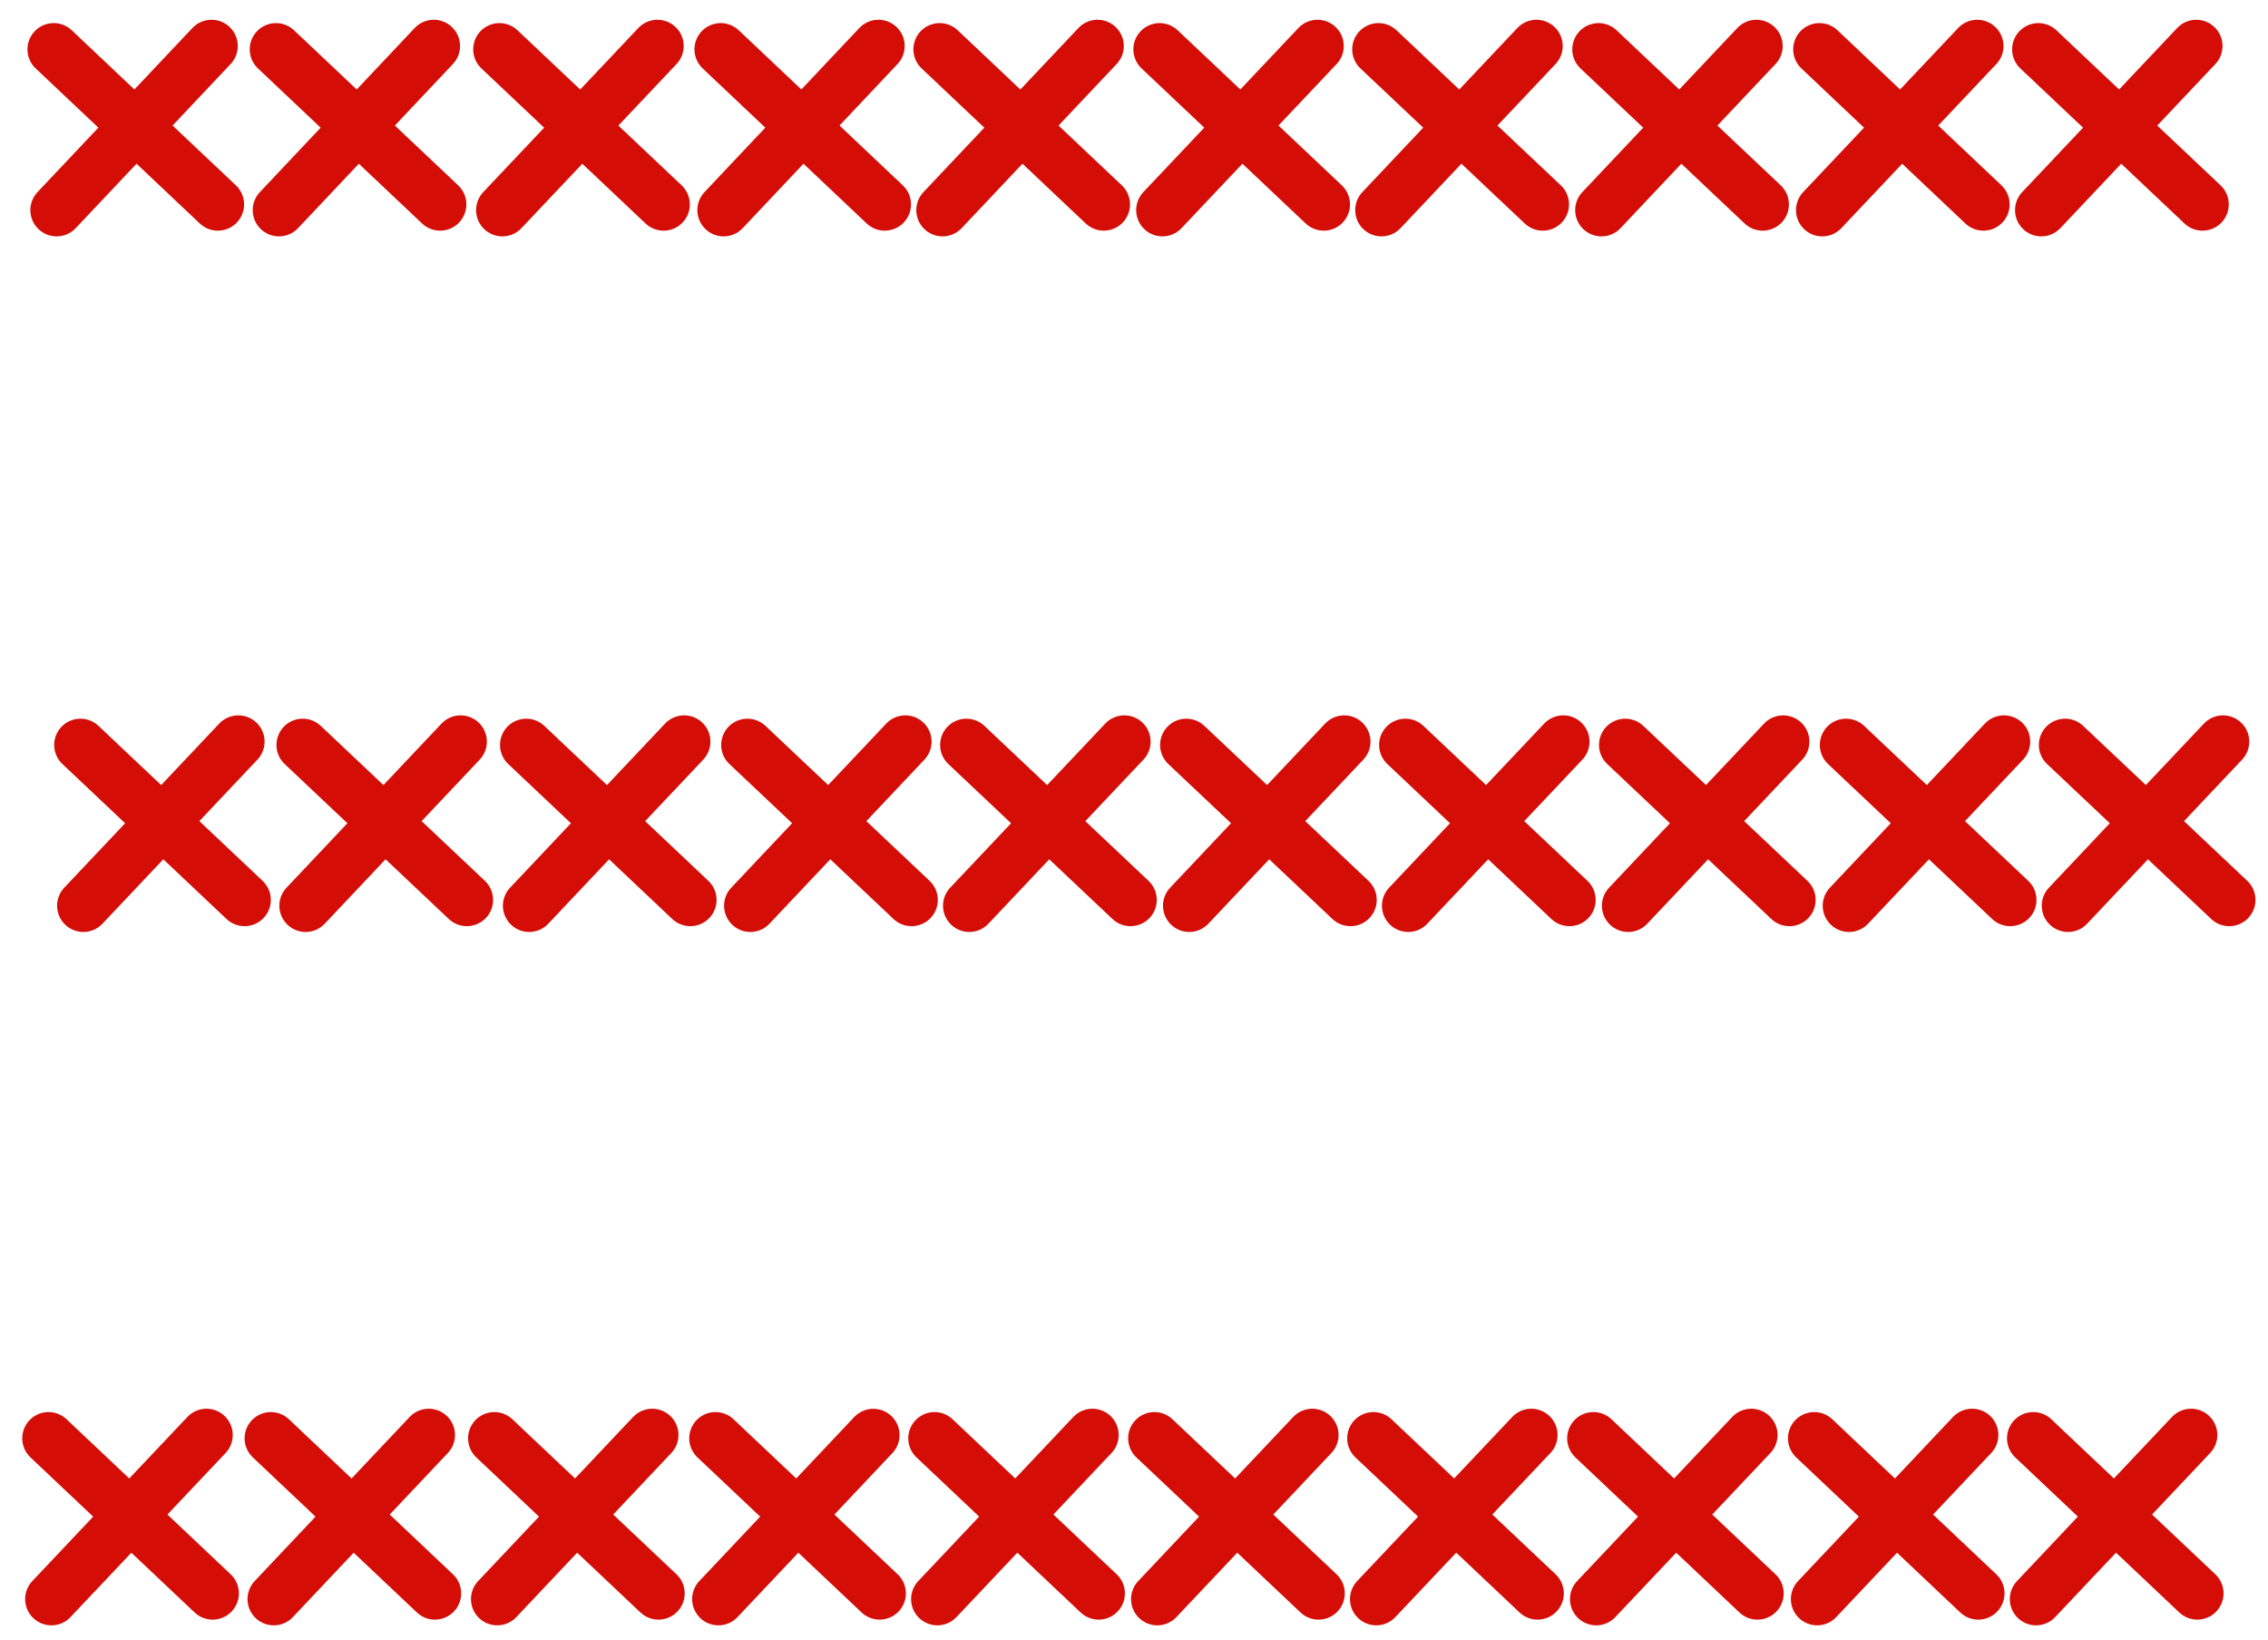 <svg xmlns="http://www.w3.org/2000/svg" viewBox="0 0 265.6 192.13" version="1.0"><title>Menu</title><path style="fill:none;stroke:#d40d07;stroke-width:6.15;stroke-linecap:round" d="M4.06 26.33 22.2 7.11M22.94 25.66 3.72 7.5M30.1 26.33 48.23 7.11M48.97 25.66 29.75 7.5M56.26 26.33 74.42 7.11M75.14 25.66 55.92 7.5M82.17 26.33 100.3 7.11M101.04 25.66 81.83 7.5M107.81 26.33l18.15-19.22M126.69 25.66 107.47 7.5M133.56 26.33l18.16-19.22M152.45 25.66 133.23 7.5M159.21 26.33l18.15-19.22M178.1 25.66 158.86 7.5M184.97 26.33l18.15-19.22M203.85 25.66 184.63 7.5M210.83 26.33l18.15-19.22M229.7 25.66 210.5 7.5M236.48 26.33l18.15-19.22M255.36 25.66 236.14 7.5M7.19 107.8l18.15-19.22M26.07 107.12 6.85 88.97M33.22 107.8l18.15-19.22M52.1 107.12 32.88 88.97M59.4 107.8l18.15-19.22M78.27 107.12 59.06 88.97M85.3 107.8l18.15-19.22M104.18 107.12 84.96 88.97M110.94 107.8l18.16-19.22M129.82 107.12 110.6 88.97M136.7 107.8l18.15-19.22M155.58 107.12l-19.22-18.15M162.34 107.8l18.16-19.22M181.22 107.12l-19.21-18.15M188.1 107.8l18.15-19.22M206.98 107.12l-19.22-18.15M213.96 107.8l18.15-19.22M232.84 107.12l-19.22-18.15M239.61 107.8l18.15-19.22M258.49 107.12l-19.22-18.15M3.45 189.01l18.16-19.22M22.33 188.34 3.11 170.18M29.49 189.01l18.15-19.22M48.36 188.34l-19.21-18.16M55.66 189.01l18.15-19.22M74.54 188.34l-19.22-18.16M81.56 189.01 99.7 169.8M100.44 188.34l-19.22-18.16M107.2 189.01l18.16-19.22M126.09 188.34l-19.22-18.16M132.96 189.01l18.15-19.22M151.84 188.34l-19.22-18.16M158.6 189.01l18.16-19.22M177.49 188.34l-19.22-18.16M184.36 189.01l18.16-19.22M203.24 188.34l-19.21-18.16M210.23 189.01l18.15-19.22M229.1 188.34l-19.21-18.16M235.87 189.01l18.15-19.22M254.75 188.34l-19.21-18.16" transform="translate(2.57 -1.72)"/></svg>